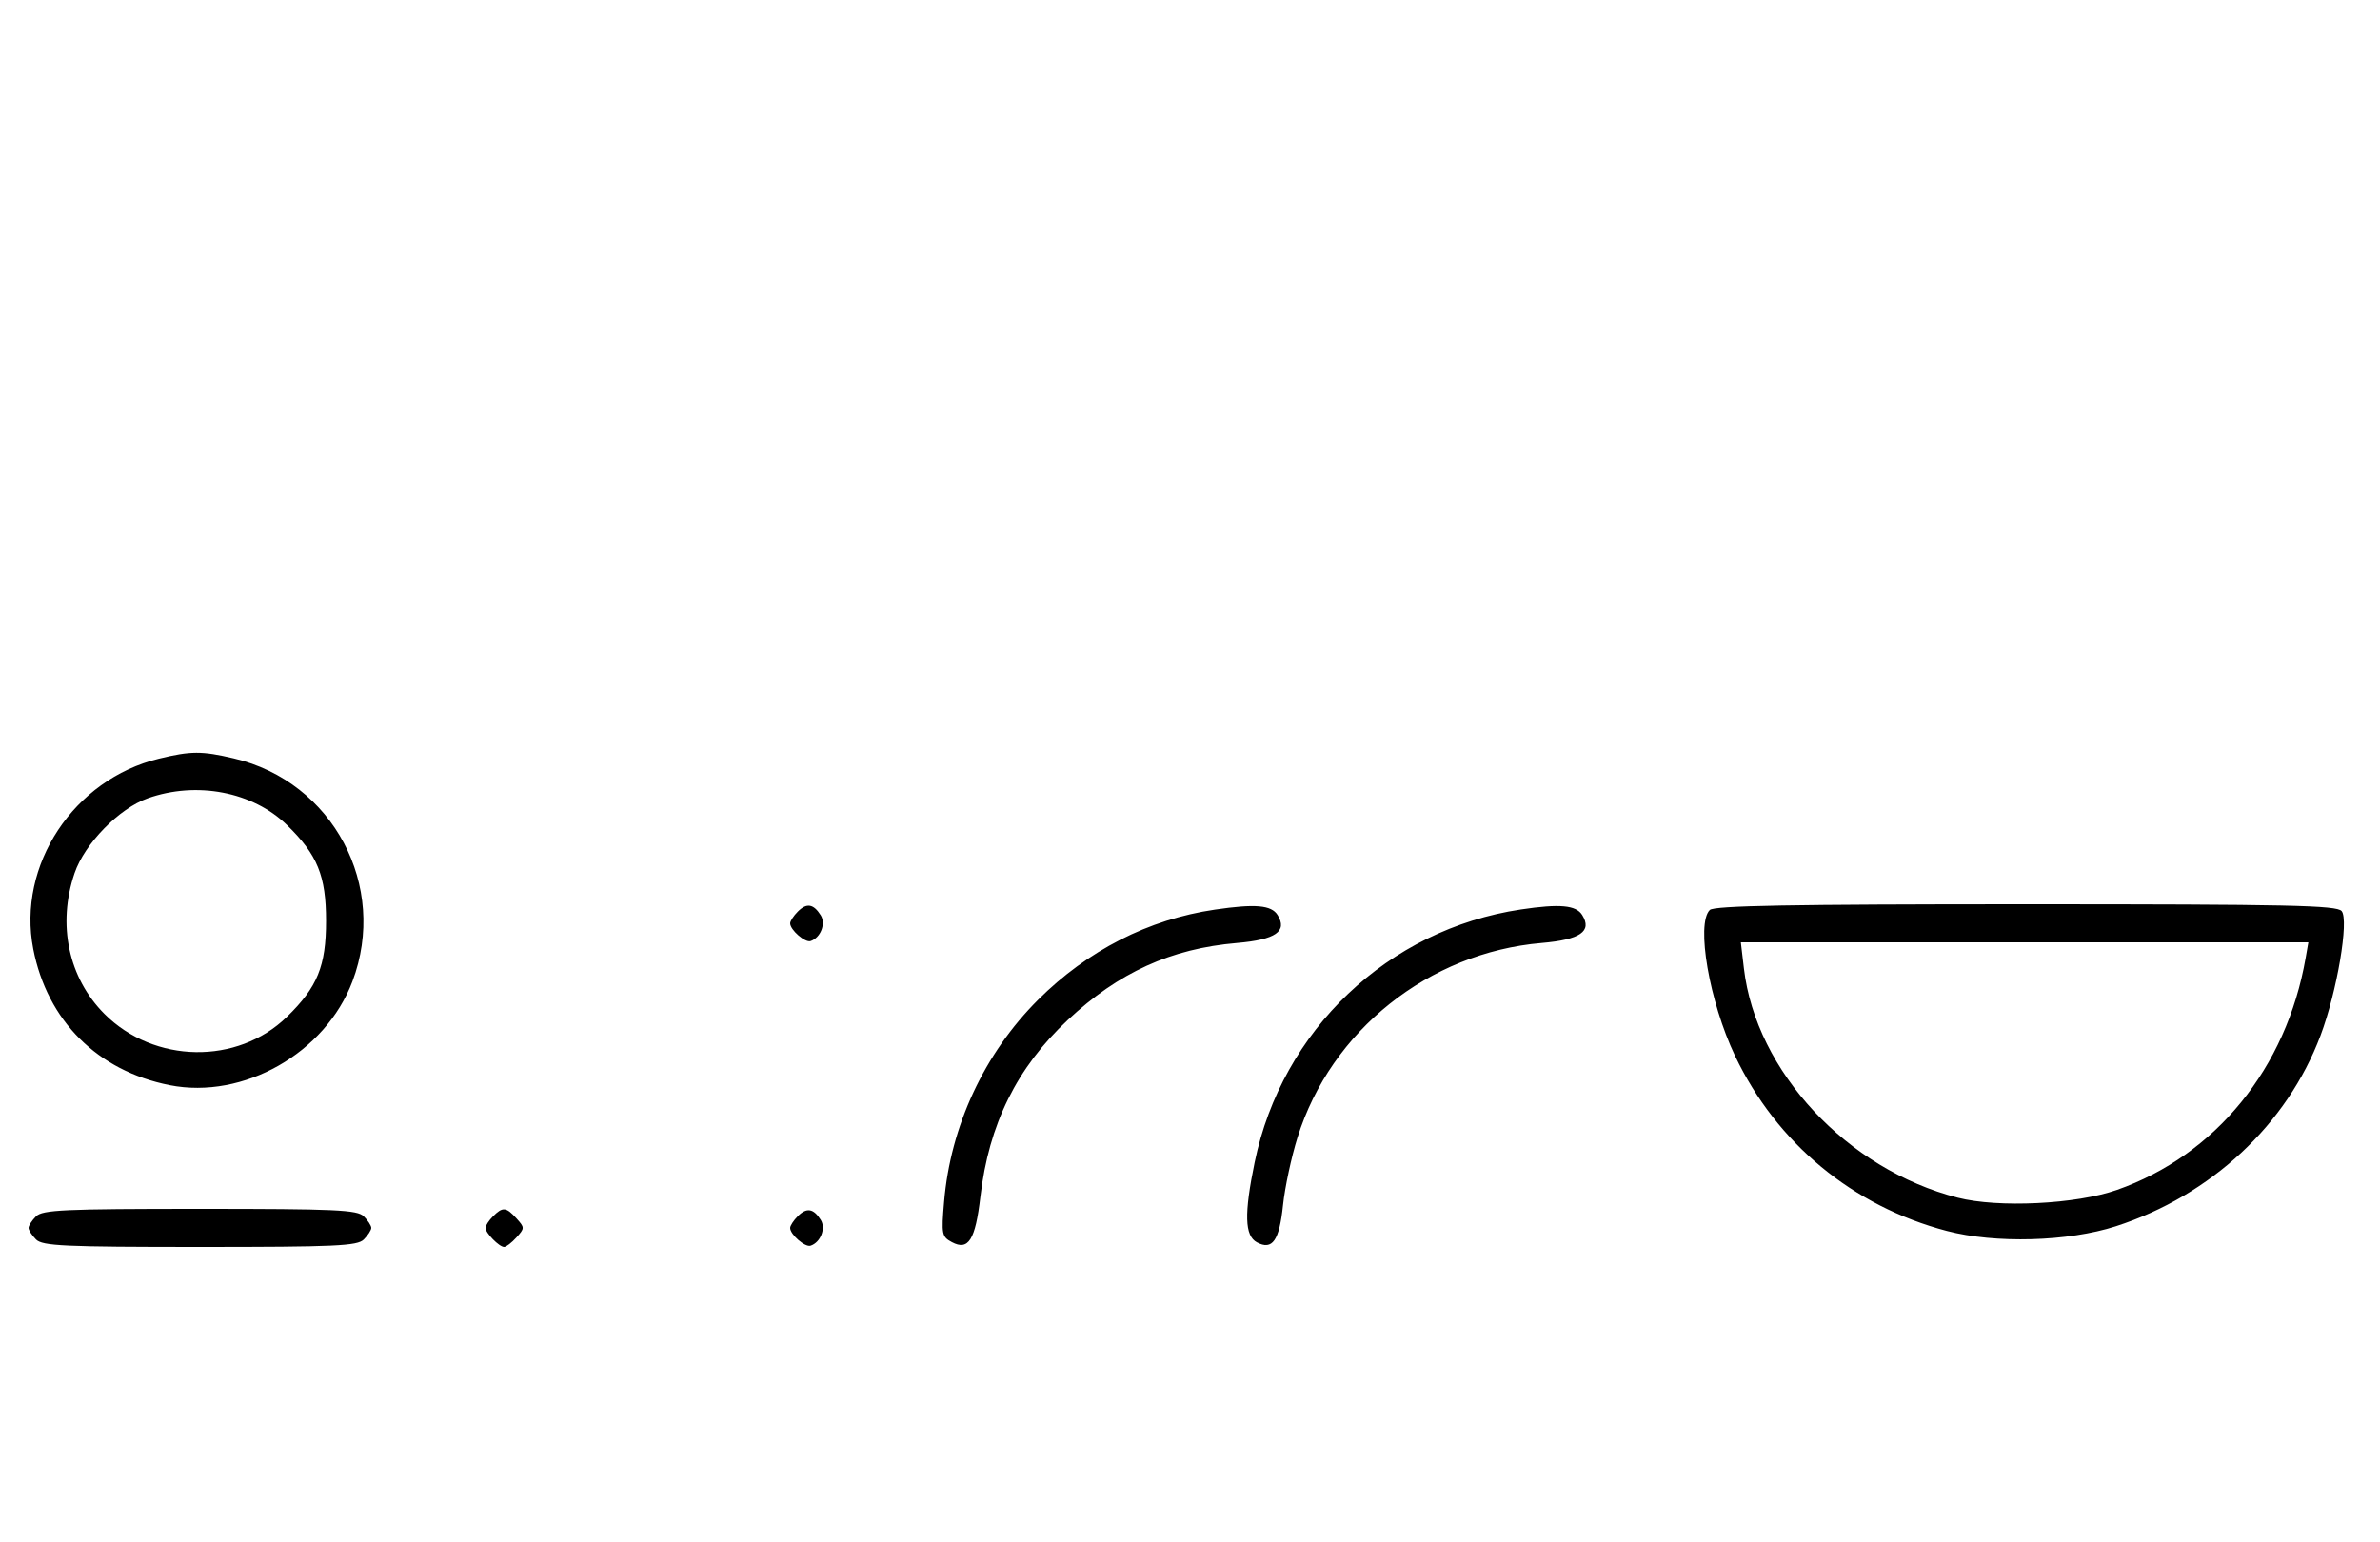 <svg xmlns="http://www.w3.org/2000/svg" width="500" height="324" viewBox="0 0 500 324" version="1.1">
	<path d="M 33.384 159.412 C 15.475 163.758, 3.559 181.807, 6.987 199.396 C 9.923 214.467, 20.510 225.032, 35.660 228.013 C 51.154 231.061, 68.354 221.287, 74.043 206.202 C 81.597 186.168, 69.952 164.257, 49.147 159.360 C 42.397 157.772, 40.111 157.779, 33.384 159.412 M 31.054 167.728 C 25.018 169.859, 17.781 177.260, 15.667 183.463 C 11.995 194.241, 14.382 205.477, 21.952 213.048 C 32.402 223.497, 49.888 223.773, 60.280 213.653 C 66.701 207.401, 68.500 202.989, 68.500 193.500 C 68.500 184.011, 66.701 179.599, 60.280 173.347 C 53.109 166.363, 41.332 164.099, 31.054 167.728 M 167.616 191.527 C 166.727 192.416, 166 193.529, 166 194 C 166 195.389, 169.140 198.120, 170.295 197.735 C 172.395 197.035, 173.549 194.094, 172.423 192.310 C 170.905 189.902, 169.474 189.669, 167.616 191.527 M 255.235 191.123 C 241.277 193.174, 228.489 199.697, 218.087 210.070 C 206.796 221.332, 199.683 236.620, 198.339 252.517 C 197.762 259.343, 197.861 259.855, 199.979 260.989 C 203.453 262.848, 204.911 260.525, 205.969 251.442 C 207.741 236.220, 213.625 224.322, 224.332 214.306 C 235.012 204.315, 245.999 199.318, 259.895 198.132 C 267.995 197.440, 270.540 195.678, 268.394 192.250 C 267.091 190.169, 263.704 189.879, 255.235 191.123 M 319.531 191.091 C 291.611 195.262, 269.315 216.432, 263.589 244.208 C 261.353 255.054, 261.483 259.653, 264.064 261.034 C 267.305 262.769, 268.772 260.669, 269.547 253.188 C 269.929 249.510, 271.296 243.125, 272.585 239 C 279.608 216.537, 300.172 200.158, 323.895 198.132 C 331.995 197.440, 334.540 195.678, 332.394 192.250 C 331.099 190.182, 327.679 189.874, 319.531 191.091 M 359.200 191.200 C 356.276 194.124, 359.104 210.476, 364.499 221.836 C 373.217 240.192, 389.248 253.451, 409 258.640 C 419.200 261.320, 434.491 260.894, 444.521 257.651 C 464.490 251.194, 480.458 236.306, 487.510 217.568 C 490.975 208.365, 493.523 193.335, 491.943 191.431 C 490.935 190.216, 480.895 190, 425.578 190 C 376.217 190, 360.109 190.291, 359.200 191.200 M 366.369 203.479 C 368.918 225.174, 388.057 245.701, 411.283 251.651 C 419.795 253.832, 436.163 253.035, 444.723 250.024 C 465.492 242.717, 480.351 224.444, 484.385 201.250 L 484.950 198 425.337 198 L 365.725 198 366.369 203.479 M 7.571 255.571 C 6.707 256.436, 6 257.529, 6 258 C 6 258.471, 6.707 259.564, 7.571 260.429 C 8.936 261.793, 13.463 262, 42 262 C 70.537 262, 75.064 261.793, 76.429 260.429 C 77.293 259.564, 78 258.471, 78 258 C 78 257.529, 77.293 256.436, 76.429 255.571 C 75.064 254.207, 70.537 254, 42 254 C 13.463 254, 8.936 254.207, 7.571 255.571 M 103.571 255.571 C 102.707 256.436, 102 257.529, 102 258 C 102 259.068, 104.871 262, 105.916 262 C 106.342 262, 107.505 261.100, 108.500 260 C 110.247 258.070, 110.247 257.930, 108.500 256 C 106.318 253.589, 105.615 253.528, 103.571 255.571 M 167.616 255.527 C 166.727 256.416, 166 257.529, 166 258 C 166 259.389, 169.140 262.120, 170.295 261.735 C 172.395 261.035, 173.549 258.094, 172.423 256.310 C 170.905 253.902, 169.474 253.669, 167.616 255.527 " stroke="none" fill="black" fill-rule="evenodd"/>
</svg>